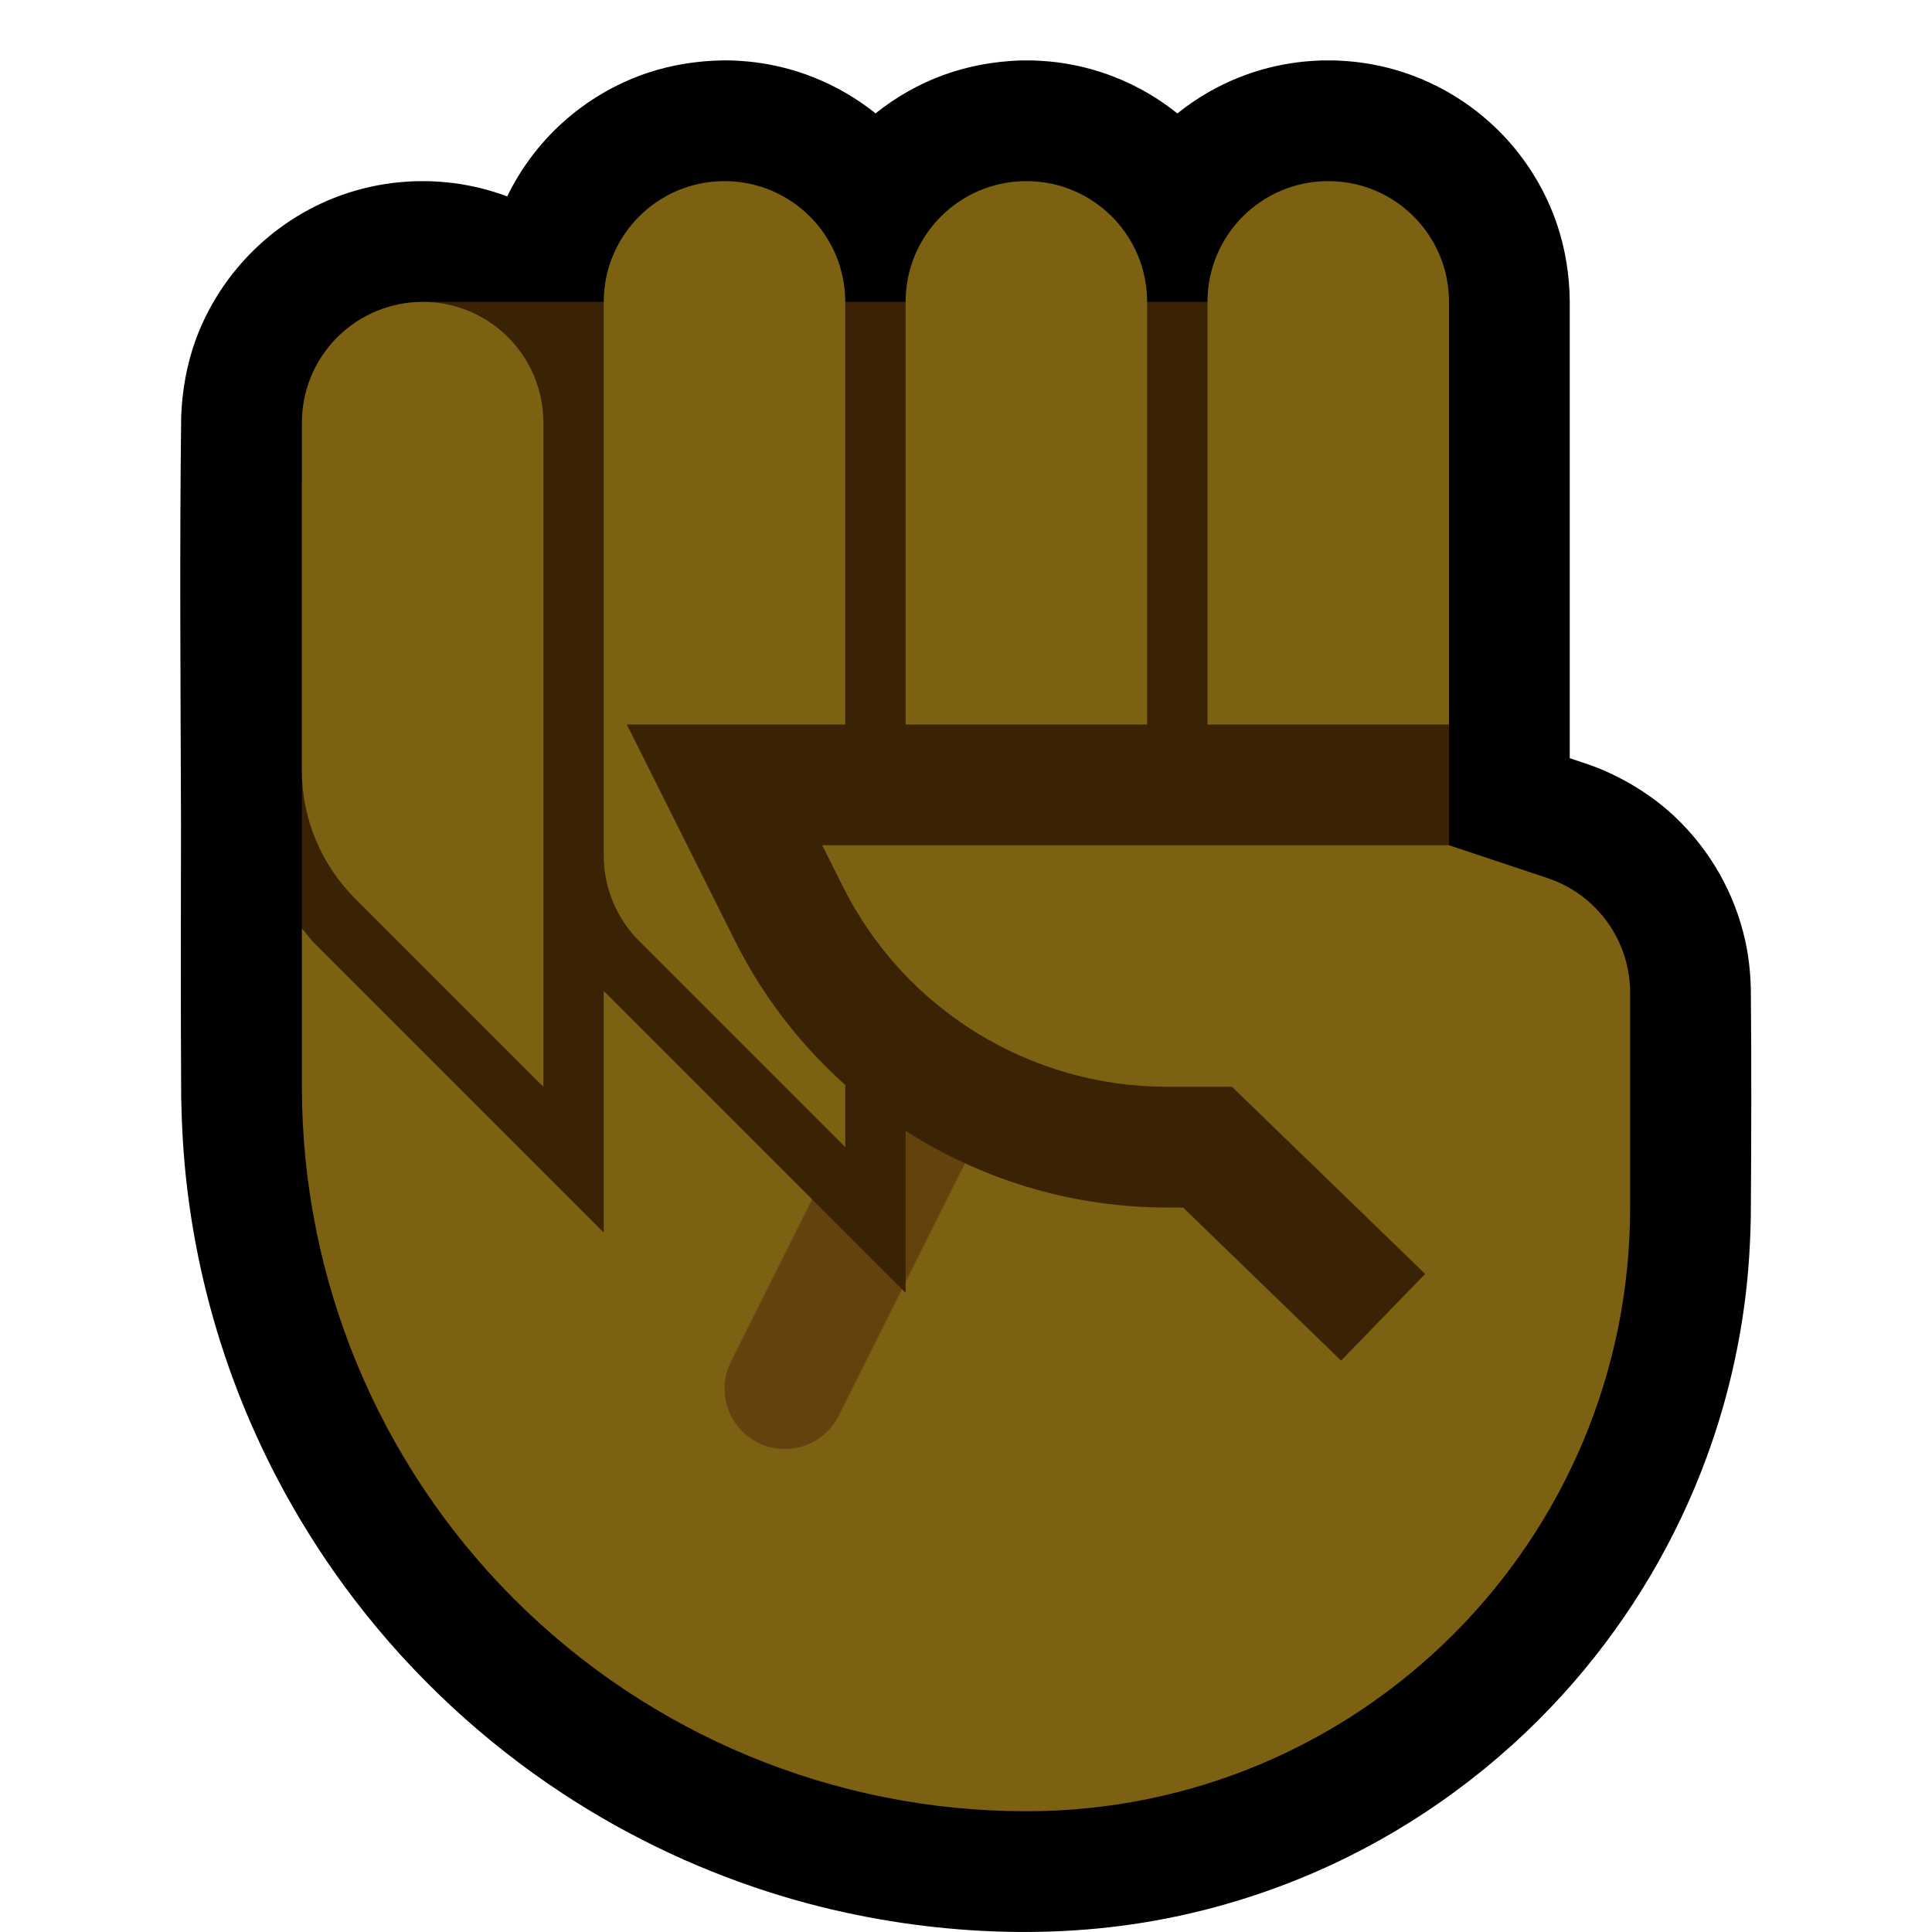 <?xml version="1.0" encoding="UTF-8"?>
<!DOCTYPE svg  PUBLIC '-//W3C//DTD SVG 1.1//EN'  'http://www.w3.org/Graphics/SVG/1.1/DTD/svg11.dtd'>
<svg clip-rule="evenodd" fill-rule="evenodd" stroke-linejoin="round" stroke-miterlimit="2" version="1.1" viewBox="0 0 32 32" xml:space="preserve" xmlns="http://www.w3.org/2000/svg" xmlns:serif="http://www.serif.com/">

    <rect id="fist--clw-" width="32" height="32" fill="none" serif:id="fist [clw]"/>
    <g id="outline">
        <path d="m8.401 3.253c0.222-0.458 0.532-0.872 0.908-1.214 0.406-0.369 0.888-0.653 1.407-0.829 0.41-0.138 0.837-0.204 1.269-0.21 0.04 0 0.08 1e-3 0.119 1e-3 0.136 5e-3 0.27 0.014 0.405 0.031 0.328 0.042 0.651 0.124 0.959 0.246 0.373 0.147 0.722 0.35 1.034 0.6 0.336-0.269 0.715-0.486 1.123-0.635 0.41-0.15 0.837-0.225 1.273-0.242 0.102-1e-3 0.102-1e-3 0.204 0 0.136 5e-3 0.27 0.014 0.405 0.031 0.329 0.042 0.652 0.124 0.96 0.246 0.373 0.147 0.722 0.35 1.034 0.601 0.311-0.25 0.658-0.454 1.032-0.601 0.308-0.122 0.631-0.204 0.96-0.246 0.135-0.017 0.269-0.026 0.405-0.031 0.102-1e-3 0.102-1e-3 0.204 0 0.136 5e-3 0.27 0.014 0.405 0.031 0.329 0.042 0.652 0.124 0.96 0.246 0.569 0.224 1.083 0.58 1.494 1.032 0.369 0.406 0.653 0.888 0.829 1.408 0.138 0.41 0.205 0.837 0.21 1.27v6.012 1.558c0.114 0.038 0.228 0.076 0.341 0.115 0.075 0.027 0.149 0.056 0.223 0.087 0.432 0.189 0.83 0.442 1.174 0.765 0.583 0.548 0.994 1.269 1.167 2.05 0.058 0.259 0.086 0.521 0.094 0.786 0.013 1.264 8e-3 2.529 0 3.794-9e-3 0.458-0.037 0.916-0.095 1.371-0.113 0.887-0.325 1.761-0.633 2.6-0.499 1.363-1.248 2.631-2.198 3.728-1.039 1.2-2.317 2.191-3.739 2.898-1.013 0.503-2.098 0.862-3.212 1.061-0.996 0.178-2.01 0.223-3.019 0.159-1.05-0.067-2.092-0.252-3.1-0.551-1.306-0.389-2.554-0.971-3.692-1.72-1.31-0.862-2.473-1.945-3.427-3.189-0.86-1.121-1.548-2.372-2.034-3.698-0.379-1.035-0.634-2.114-0.759-3.209-0.054-0.473-0.081-0.948-0.09-1.425-9e-3 -1.522-6e-3 -3.044-3e-3 -4.567-7e-3 -2.238-0.025-4.477 3e-3 -6.715 0.017-0.436 0.092-0.863 0.242-1.274 0.39-1.064 1.235-1.93 2.29-2.346 0.308-0.121 0.631-0.204 0.96-0.246 0.135-0.017 0.269-0.026 0.405-0.031 0.102-1e-3 0.102-1e-3 0.204 0 0.136 5e-3 0.27 0.014 0.405 0.031 0.305 0.039 0.606 0.113 0.894 0.221z"/>
    </g>
    <g id="emoji">
        <path d="m17 30c-3.183 0-6.235-1.264-8.485-3.515-2.251-2.25-3.515-5.302-3.515-8.485v-2.623l10-2.377h8l1 1s0.841 0.28 1.632 0.544c0.817 0.272 1.368 1.037 1.368 1.898v3.558c0 5.523-4.477 10-10 10z" fill="#7C6112"/>
        <path d="m14.356 18.053-2.25 4.5c-0.247 0.493-0.047 1.095 0.447 1.341 0.493 0.247 1.095 0.047 1.341-0.447l2.25-4.5c0.247-0.493 0.047-1.095-0.447-1.341-0.493-0.247-1.095-0.047-1.341 0.447z" fill="#64420E"/>
        <path d="m24 12-1 1h-11l1.065 2.13c0.471 0.942 1.137 1.746 1.935 2.373v3.911l-5-5v4.001l-4.829-4.829-0.171-0.209v-7.377c2.457 0 2-0.616 2-3h17v7z" fill="#3A2305"/>
        <path d="m10 5c0-1.105 0.895-2 2-2s2 0.895 2 2v14l-3.414-3.414c-0.375-0.375-0.586-0.884-0.586-1.414v-9.172zm-5 2c0-0.53 0.211-1.039 0.586-1.414s0.884-0.586 1.414-0.586c1.105 0 2 0.895 2 2v11.001s-1.944-1.945-3.122-3.122c-0.562-0.563-0.878-1.326-0.878-2.121v-5.758zm17.002-4c1.103 0 1.998 0.895 1.998 1.998v7.002l-1 1h-3v-8.002c0-1.103 0.895-1.998 1.998-1.998h4e-3zm-4.987 0c0.222 2e-3 0.442 0.039 0.651 0.113 0.281 0.099 0.538 0.262 0.749 0.472 0.21 0.211 0.373 0.468 0.472 0.749 0.075 0.213 0.112 0.438 0.113 0.664v8.002h-4v-8.002c0-1.103 0.895-1.998 1.998-1.998h0.017z" fill="#7C6112"/>
        <path d="m24 14h-10.382l0.342 0.683c1.016 2.033 3.094 3.317 5.366 3.317h1.079l3.2 3.1-1.392 1.436-2.618-2.536h-0.269c-3.03 0-5.8-1.712-7.155-4.422l-1.789-3.578h13.618v2z" fill="#3A2305"/>
    </g>
</svg>
